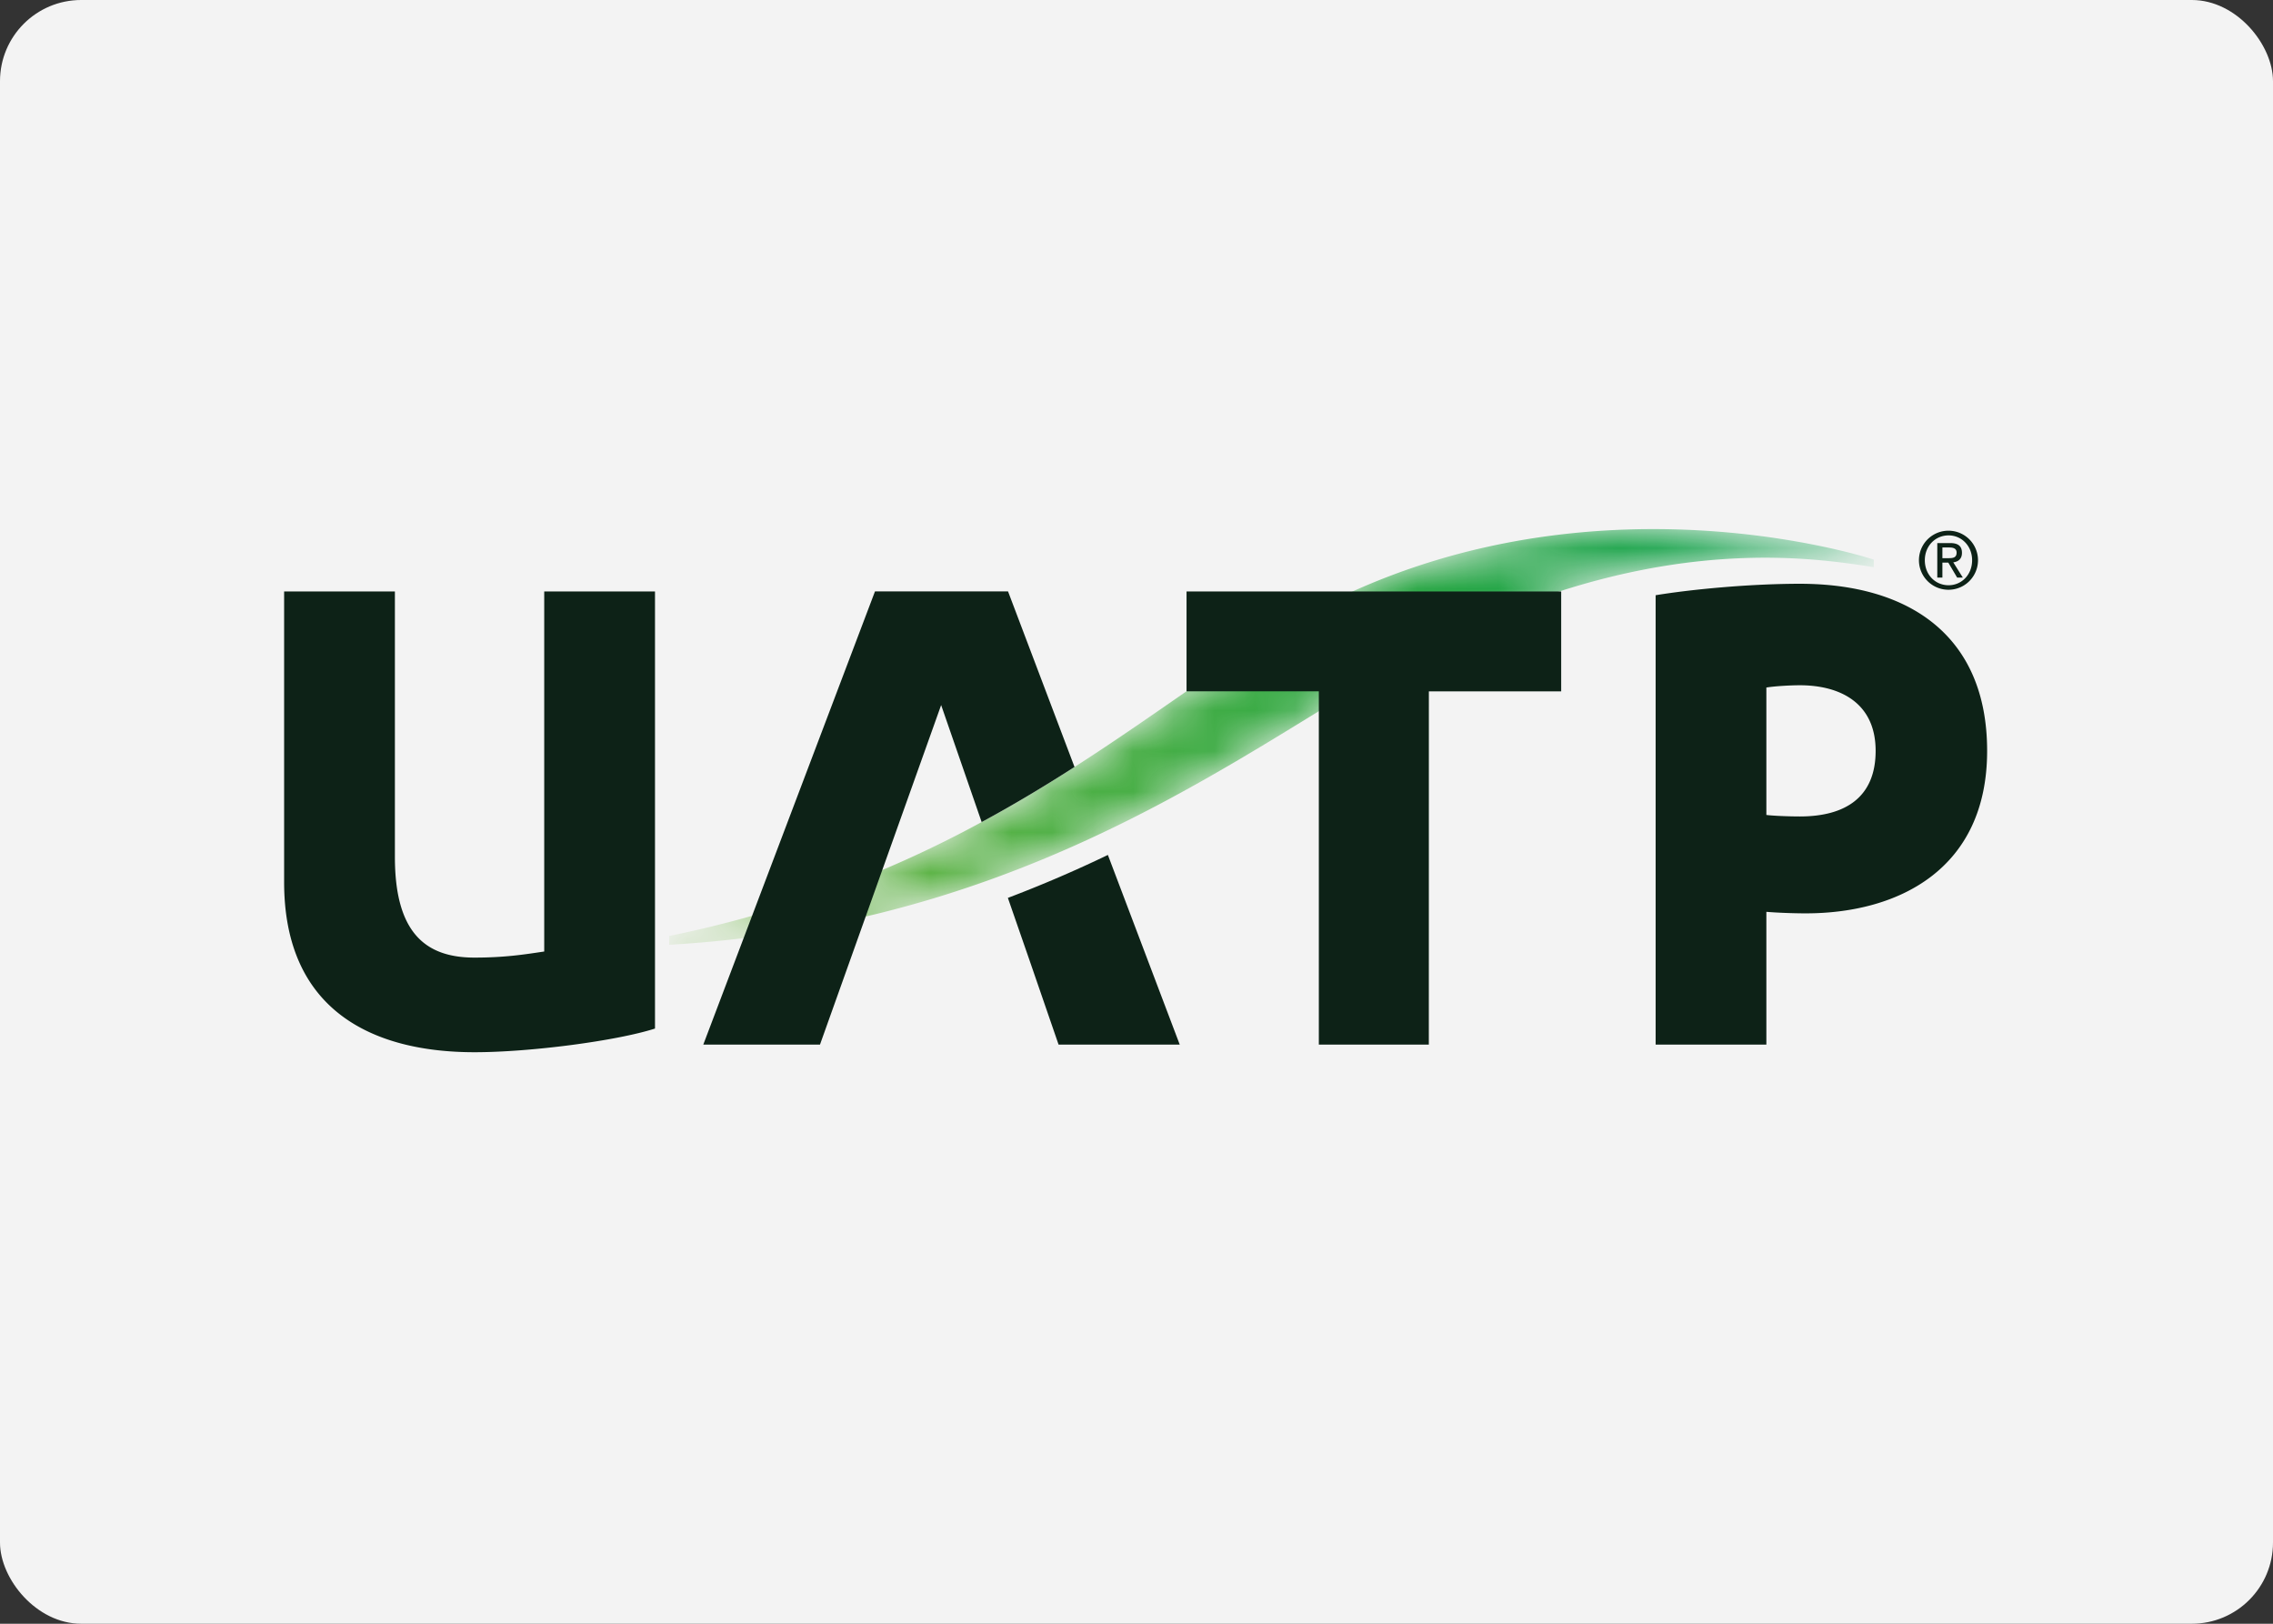 <?xml version="1.0" encoding="utf-8"?><svg height="40" width="56" xmlns="http://www.w3.org/2000/svg" viewBox="0 0 56 40"><rect x="0" y="0" width="56" height="40" fill="#333333" stroke="none"/><linearGradient id="aoa" x1=".071%" x2="100.042%" y1="50.07%" y2="50.07%"><stop offset="0" stop-color="#74b943"/><stop offset="1" stop-color="#009d49"/></linearGradient><mask id="aob" fill="#fff"><path d="M15.538 2.269C18.61.519 21.765.034 24.32.034c3.18 0 5.43.752 5.43.752V.97C28.387.768 24.718.125 19.582 2.527 15.266 4.547 9.9 9.708.072 10.274v-.217A27.488 27.488 0 007.771 7.25c.814-.44 1.572-.898 2.288-1.357" fill-rule="evenodd"/></mask><g fill="none" fill-rule="evenodd"><rect fill="#f3f3f3" height="40" rx="2" width="56"/><path d="M24.831 22.119l.517 1.49.732 2.124h2.985l-1.77-4.672a31.21 31.21 0 01-2.464 1.058" fill="#0d2217"/><path d="M15.538 2.269c-1.694.965-3.411 2.3-5.479 3.625-.716.459-1.474.917-2.288 1.357a27.488 27.488 0 01-7.699 2.806v.217c9.828-.566 15.194-5.728 19.51-7.747C24.718.125 28.387.768 29.75.971V.786S27.5.034 24.32.034c-2.555 0-5.71.485-8.782 2.235" fill="url(#aoa)" mask="url(#aob)" transform="translate(16.414 13)"/><g fill="#0d2217"><path d="M7 14.57h2.729v6.539c0 1.842.73 2.481 1.959 2.481.75 0 1.226-.076 1.72-.15v-8.87h2.729v10.768c-.933.3-3.058.583-4.45.583C9.198 25.92 7 24.906 7 21.73zM43.518 20.076c.128.018.513.037.825.037 1.117 0 1.867-.47 1.867-1.616 0-1.184-.878-1.616-1.867-1.616-.22 0-.605.02-.825.056zm0 5.657H40.79v-11.07c.916-.15 2.344-.282 3.553-.282 2.692 0 4.614 1.278 4.614 4.116 0 2.913-2.18 4.003-4.469 4.003-.329 0-.75-.018-.97-.038zM26.473 18.894c-.716.459-1.474.917-2.288 1.357l-.998-2.882-2.985 8.364h-2.875l4.23-11.164h3.278zM35.202 25.733h-2.71V17.03h-3.259V14.57h9.23v2.462h-3.26zM48.005 13.75c.106 0 .2-.008.2-.138 0-.106-.092-.125-.18-.125h-.17v.263zm-.15.478h-.126v-.85h.316c.196 0 .292.074.292.241 0 .152-.094.218-.214.234l.235.375h-.14L48 13.859h-.145zm.152.189c.324 0 .58-.261.58-.616 0-.35-.256-.612-.58-.612-.329 0-.585.263-.585.612 0 .355.256.616.585.616zm-.73-.616a.726.726 0 111.455 0 .727.727 0 11-1.455 0z"/></g></g></svg>
